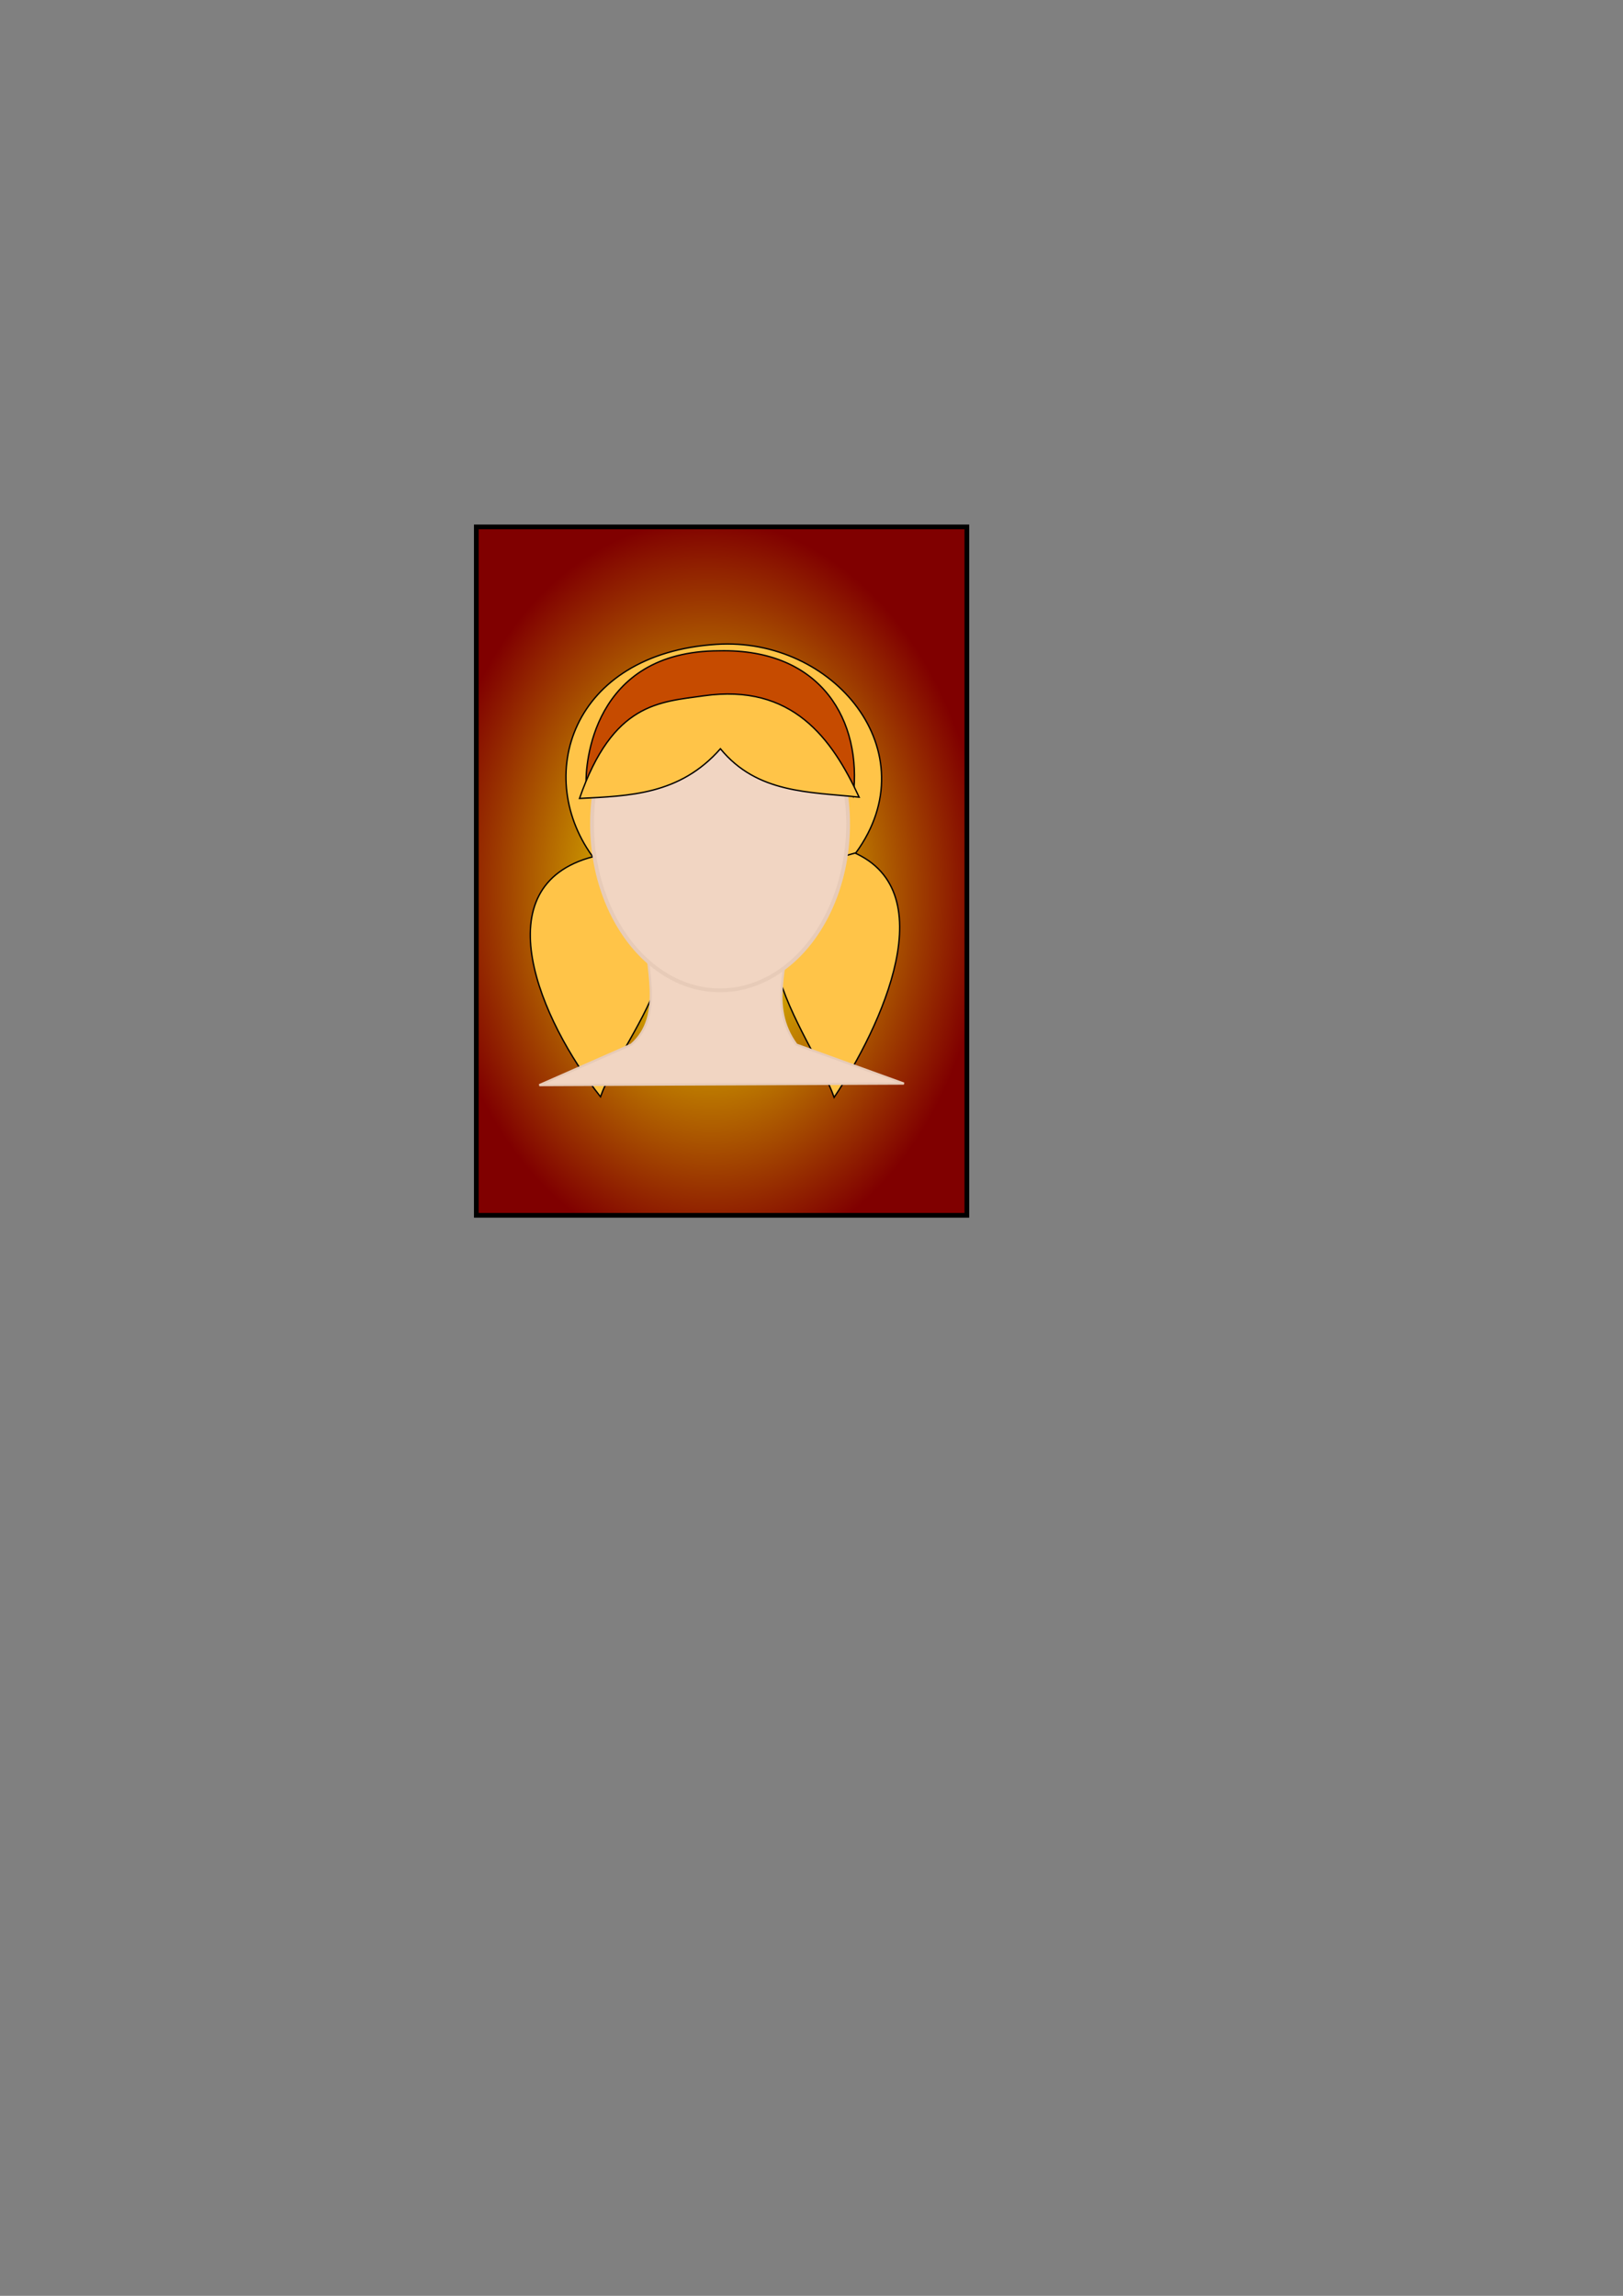 <?xml version="1.0" encoding="UTF-8" standalone="no"?>
<!-- Created with Inkscape (http://www.inkscape.org/) -->

<svg
   xmlns:dc="http://purl.org/dc/elements/1.1/"
   xmlns:cc="http://creativecommons.org/ns#"
   xmlns:rdf="http://www.w3.org/1999/02/22-rdf-syntax-ns#"
   xmlns:svg="http://www.w3.org/2000/svg"
   xmlns="http://www.w3.org/2000/svg"
   xmlns:xlink="http://www.w3.org/1999/xlink"
   xmlns:sodipodi="http://sodipodi.sourceforge.net/DTD/sodipodi-0.dtd"
   xmlns:inkscape="http://www.inkscape.org/namespaces/inkscape"
   width="210mm"
   height="297mm"
   viewBox="0 0 744.094 1052.362"
   id="svg2"
   version="1.1"
   inkscape:version="0.91 r13725"
   sodipodi:docname="6.svg"
   inkscape:export-filename="C:\Users\Andrea\Desktop\quien es quien\img\6.png"
   inkscape:export-xdpi="90"
   inkscape:export-ydpi="90">
  <rect x="0" y="0" width="744.094" height="1052.362" fill="#808080" stroke="none"/>
  <defs
     id="defs4">
    <radialGradient
       inkscape:collect="always"
       xlink:href="#linearGradient4311"
       id="radialGradient4317"
       cx="130.246"
       cy="406.225"
       fx="130.246"
       fy="406.225"
       r="105.107"
       gradientTransform="matrix(1.205,-0.02,0.028,1.621,156.929,-247.342)"
       gradientUnits="userSpaceOnUse" />
    <linearGradient
       inkscape:collect="always"
       id="linearGradient4311">
      <stop
         style="stop-color:#ffff00;stop-opacity:1"
         offset="0"
         id="stop4313" />
      <stop
         style="stop-color:#800000;stop-opacity:1"
         offset="1"
         id="stop4315" />
    </linearGradient>
  </defs>
  <sodipodi:namedview
     id="base"
     pagecolor="#ffffff"
     bordercolor="#666666"
     borderopacity="1.0"
     inkscape:pageopacity="0.0"
     inkscape:pageshadow="2"
     inkscape:zoom="1.979899"
     inkscape:cx="265.96372"
     inkscape:cy="686.51655"
     inkscape:document-units="px"
     inkscape:current-layer="layer1"
     showgrid="false"
     inkscape:window-width="1920"
     inkscape:window-height="1017"
     inkscape:window-x="-8"
     inkscape:window-y="-8"
     inkscape:window-maximized="1" />
  <g
     inkscape:label="Capa 1"
     inkscape:groupmode="layer"
     id="layer1">
    <rect
       style="fill:url(#radialGradient4317);fill-opacity:1;fill-rule:evenodd;stroke:#000000;stroke-width:2.16;stroke-linecap:butt;stroke-linejoin:miter;stroke-miterlimit:4;stroke-dasharray:none;stroke-opacity:1"
       id="rect3347"
       width="224.9"
       height="315.554"
       x="218.375"
       y="241.522"
       ry="0" />
    <g
       id="g3525"
       transform="translate(-2.033,-0.169)">
      <path
         sodipodi:nodetypes="ccc"
         inkscape:connector-curvature="0"
         id="path4514-3"
         d="m 390.849,389.885 c 45.654,16.825 14.89,81.361 -6.393,113.308 -10.325,-29.358 -61.247,-87.255 6.393,-113.308 z"
         style="fill:#ffc448;fill-opacity:1;fill-rule:evenodd;stroke:#000000;stroke-width:0.625px;stroke-linecap:butt;stroke-linejoin:miter;stroke-opacity:1" />
      <path
         sodipodi:nodetypes="ccc"
         inkscape:connector-curvature="0"
         id="path4514"
         d="m 273.972,392.856 c -50.902,13.317 -24.393,74.86 3.365,110.054 10.325,-29.358 64.275,-84.001 -3.365,-110.054 z"
         style="fill:#ffc448;fill-opacity:1;fill-rule:evenodd;stroke:#000000;stroke-width:0.625px;stroke-linecap:butt;stroke-linejoin:miter;stroke-opacity:1" />
      <path
         sodipodi:nodetypes="cscc"
         inkscape:connector-curvature="0"
         id="path4531"
         d="m 274.645,394.039 c -28.513,-37.394 -10.919,-94.2 55.854,-98.516 53.589,-3.464 97.672,49.259 63.93,95.558 -42.46,12.675 -80.735,6.032 -119.784,2.958 z"
         style="fill:#ffc448;fill-opacity:1;fill-rule:evenodd;stroke:#000000;stroke-width:0.625px;stroke-linecap:butt;stroke-linejoin:miter;stroke-opacity:1" />
    </g>
    <g
       id="g5148"
       transform="translate(-4.874,25.758)">
      <path
         sodipodi:nodetypes="ccccccc"
         inkscape:connector-curvature="0"
         id="path4138"
         d="m 300.714,398.791 c -0.075,18.302 8.874,41.071 -6.429,54.286 L 252.143,471.648 419.286,470.934 370,453.076 c -13.159,-18.095 -3.148,-36.19 -4.286,-54.286 z"
         style="fill:#f1d5c2;fill-opacity:1;fill-rule:evenodd;stroke:#e7cbb8;stroke-width:1px;stroke-linecap:butt;stroke-linejoin:miter;stroke-opacity:1" />
      <path
         d="m 393.698,352.005 a 58.698,76.198 0 0 1 -58.568,76.197 58.698,76.198 0 0 1 -58.827,-75.861 58.698,76.198 0 0 1 58.308,-76.532 58.698,76.198 0 0 1 59.084,75.523"
         sodipodi:open="true"
         sodipodi:end="6.2743539"
         sodipodi:start="0"
         sodipodi:ry="76.197586"
         sodipodi:rx="58.697598"
         sodipodi:cy="352.00507"
         sodipodi:cx="335"
         sodipodi:type="arc"
         id="path3336"
         style="fill:#f1d5c2;fill-opacity:1;fill-rule:nonzero;stroke:#e7cbb8;stroke-width:1.748;stroke-linecap:round;stroke-linejoin:round;stroke-miterlimit:4;stroke-dasharray:none;stroke-opacity:1" />
    </g>
    <g
       id="g3495">
      <path
         sodipodi:nodetypes="ccccc"
         inkscape:connector-curvature="0"
         id="path4512"
         d="m 268.714,359.194 c -0.356,-8.035 2.517,-60.754 60.986,-60.879 47.418,-1.074 65.522,32.629 61.49,66.5 -19.841,-45.039 -46.913,-43.736 -61.238,-43.193 -26.961,0.35 -48.554,8.194 -61.238,37.572 z"
         style="fill:#c64b00;fill-opacity:1;fill-rule:evenodd;stroke:#000000;stroke-width:0.625px;stroke-linecap:butt;stroke-linejoin:miter;stroke-opacity:1" />
      <path
         sodipodi:nodetypes="ccscc"
         inkscape:connector-curvature="0"
         id="path4510"
         d="m 330.288,343.218 c -18.574,21.127 -41.665,21.603 -64.603,22.78 15.276,-43.935 36.602,-44.151 56.864,-47.039 40.815,-5.817 58.902,19.648 71.332,46.448 -22.843,-2.436 -46.758,-1.64 -63.593,-22.188 z"
         style="fill:#ffc448;fill-opacity:1;fill-rule:evenodd;stroke:#000000;stroke-width:0.625px;stroke-linecap:butt;stroke-linejoin:miter;stroke-opacity:1" />
    </g>
  </g>
</svg>
